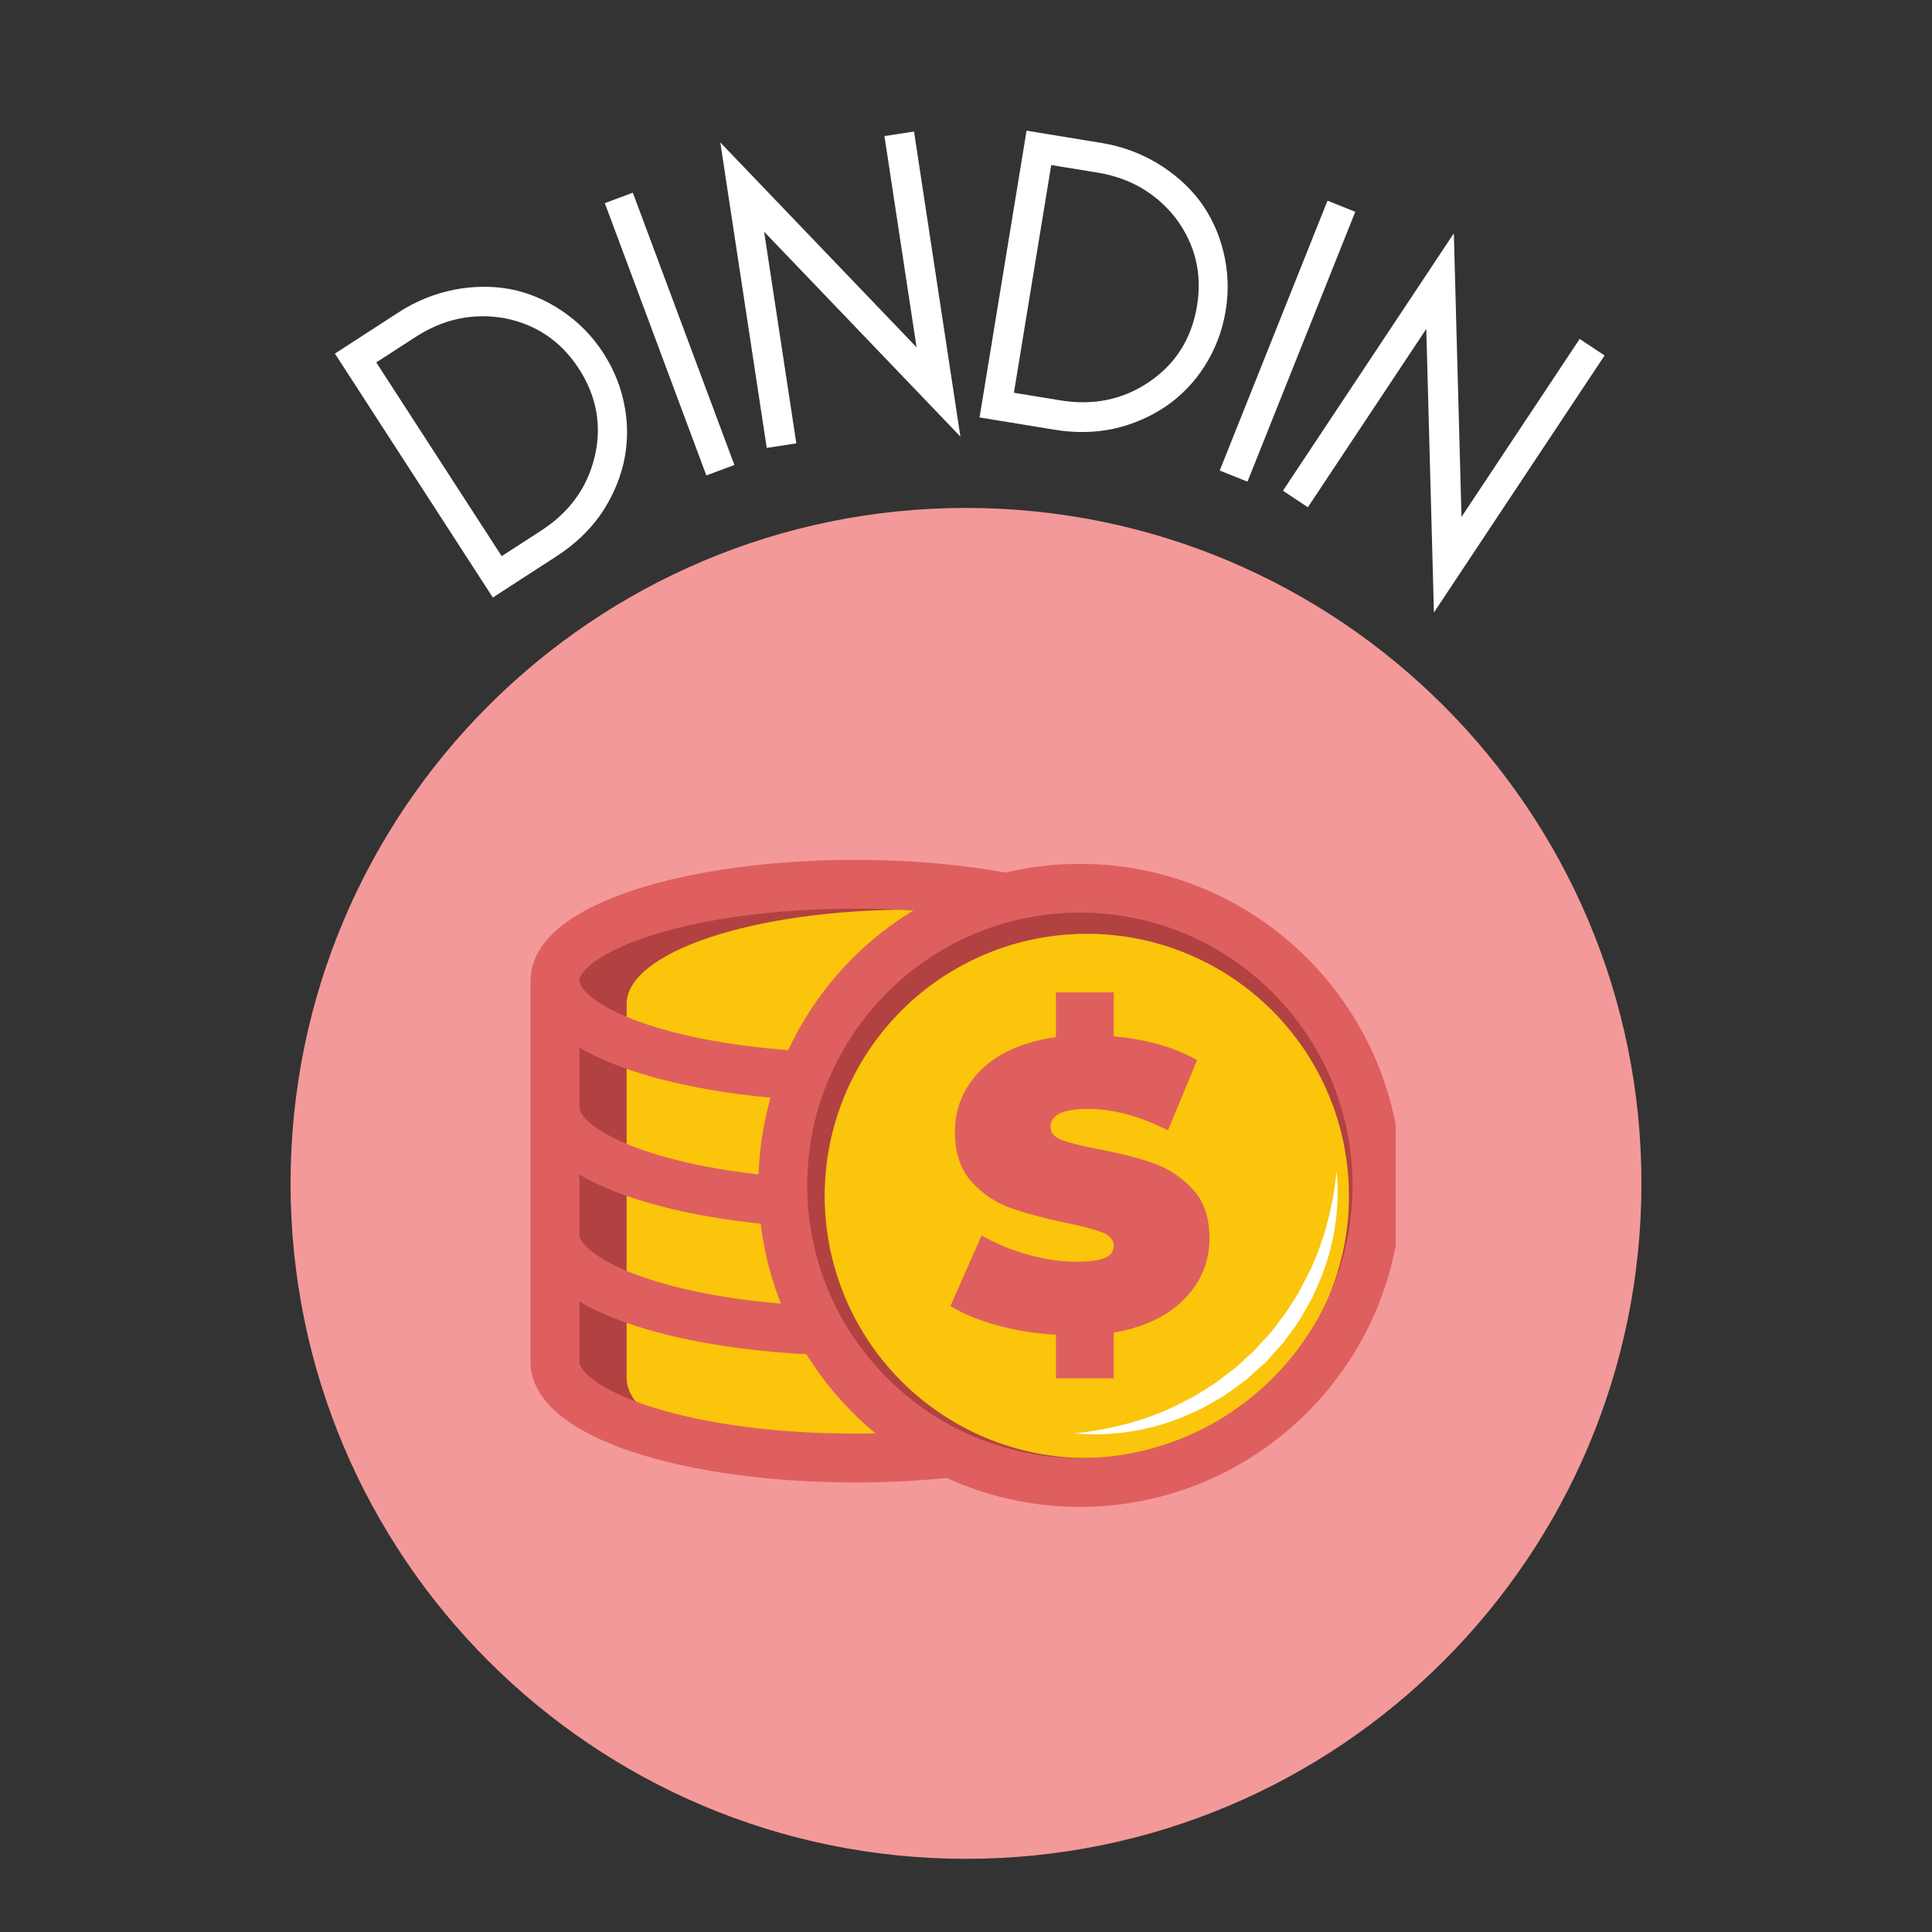 <svg xmlns="http://www.w3.org/2000/svg" xmlns:xlink="http://www.w3.org/1999/xlink" width="500" zoomAndPan="magnify" viewBox="0 0 375 375" height="500" preserveAspectRatio="xMidYMid meet" version="1.0"><rect x="0" y="0" width="375" height="375" fill="#333333" stroke="none"/><defs><g/><clipPath id="f98ec949d8"><path d="M 56.398 98.59 L 318.602 98.59 L 318.602 360.797 L 56.398 360.797 Z M 56.398 98.59 " clip-rule="nonzero"/></clipPath><clipPath id="438f406c9e"><path d="M 187.5 98.59 C 115.094 98.59 56.398 157.285 56.398 229.691 C 56.398 302.098 115.094 360.797 187.5 360.797 C 259.906 360.797 318.602 302.098 318.602 229.691 C 318.602 157.285 259.906 98.59 187.5 98.59 Z M 187.5 98.59 " clip-rule="nonzero"/></clipPath><clipPath id="51b58644b2"><path d="M 102.973 166.855 L 229 166.855 L 229 288 L 102.973 288 Z M 102.973 166.855 " clip-rule="nonzero"/></clipPath><clipPath id="403be6d286"><path d="M 147 167 L 270.918 167 L 270.918 292.816 L 147 292.816 Z M 147 167 " clip-rule="nonzero"/></clipPath></defs><g clip-path="url(#f98ec949d8)"><g clip-path="url(#438f406c9e)"><path fill="#f49999" d="M 56.398 98.59 L 318.602 98.59 L 318.602 360.797 L 56.398 360.797 Z M 56.398 98.59 " fill-opacity="1" fill-rule="nonzero"/></g></g><path fill="#b24242" d="M 165.934 171.641 C 133.781 171.641 107.719 180.02 107.719 190.352 L 107.719 264.297 C 107.719 274.633 133.781 283.008 165.934 283.008 C 198.086 283.008 224.148 274.633 224.148 264.297 L 224.148 190.352 C 224.129 180.02 198.066 171.641 165.934 171.641 Z M 165.934 171.641 " fill-opacity="1" fill-rule="nonzero"/><path fill="#fac50b" d="M 176.863 176.559 C 146.348 176.559 121.625 184.766 121.625 194.914 L 121.625 267.426 C 121.625 277.555 146.348 285.781 176.863 285.781 C 207.375 285.781 232.098 277.574 232.098 267.426 L 232.098 194.895 C 232.098 184.766 207.355 176.559 176.863 176.559 Z M 176.863 176.559 " fill-opacity="1" fill-rule="nonzero"/><g clip-path="url(#51b58644b2)"><path fill="#df5f5f" d="M 228.879 190.332 C 228.859 174.938 197.211 166.895 165.934 166.895 C 134.715 166.895 103.121 174.918 102.992 190.258 C 102.992 190.297 102.973 190.316 102.973 190.352 L 102.973 264.297 C 102.973 279.695 134.641 287.754 165.934 287.754 C 197.211 287.754 228.879 279.715 228.879 264.297 L 228.879 190.332 C 228.879 190.352 228.879 190.332 228.879 190.332 Z M 219.402 239.648 C 219.402 241.383 215.734 245.125 205.645 248.363 C 195.105 251.75 180.996 253.613 165.934 253.613 C 150.871 253.613 136.762 251.75 126.223 248.363 C 116.133 245.125 112.465 241.363 112.465 239.648 C 112.465 239.633 112.465 239.633 112.465 239.613 L 112.465 227.977 C 124.176 234.883 145.141 238.457 165.934 238.457 C 186.73 238.457 207.691 234.902 219.402 227.977 Z M 219.402 215 C 219.402 216.73 215.734 220.473 205.645 223.715 C 195.105 227.102 180.996 228.965 165.934 228.965 C 150.871 228.965 136.762 227.102 126.223 223.715 C 116.133 220.473 112.465 216.715 112.465 215 C 112.465 214.98 112.465 214.98 112.465 214.965 L 112.465 203.328 C 124.176 210.234 145.141 213.809 165.934 213.809 C 186.73 213.809 207.691 210.254 219.402 203.328 Z M 126.223 181.621 C 136.762 178.234 150.871 176.371 165.934 176.371 C 180.996 176.371 195.105 178.234 205.645 181.621 C 215.734 184.859 219.402 188.621 219.402 190.332 C 219.402 192.066 215.734 195.809 205.645 199.047 C 195.105 202.434 180.996 204.297 165.934 204.297 C 150.871 204.297 136.762 202.434 126.223 199.047 C 116.133 195.809 112.465 192.047 112.465 190.332 C 112.449 188.621 116.117 184.879 126.223 181.621 Z M 205.645 273.012 C 195.105 276.398 180.996 278.262 165.934 278.262 C 150.855 278.262 136.762 276.398 126.223 273.012 C 116.133 269.773 112.465 266.031 112.465 264.297 L 112.465 252.625 C 124.176 259.531 145.141 263.105 165.934 263.105 C 186.73 263.105 207.691 259.551 219.402 252.625 L 219.402 264.297 C 219.402 266.031 215.734 269.773 205.645 273.012 Z M 205.645 273.012 " fill-opacity="1" fill-rule="nonzero"/></g><path fill="#b24242" d="M 267.285 230.082 C 267.285 231.969 267.191 233.855 267.008 235.734 C 266.82 237.613 266.543 239.48 266.176 241.332 C 265.809 243.184 265.348 245.016 264.801 246.824 C 264.254 248.629 263.617 250.406 262.895 252.152 C 262.172 253.898 261.363 255.602 260.473 257.27 C 259.582 258.934 258.613 260.551 257.562 262.125 C 256.516 263.695 255.391 265.211 254.191 266.668 C 252.996 268.129 251.727 269.527 250.391 270.863 C 249.055 272.199 247.656 273.465 246.199 274.664 C 244.738 275.863 243.223 276.984 241.652 278.035 C 240.082 279.086 238.465 280.055 236.797 280.945 C 235.133 281.836 233.426 282.645 231.68 283.367 C 229.934 284.09 228.16 284.723 226.352 285.273 C 224.543 285.82 222.715 286.277 220.859 286.648 C 219.008 287.016 217.141 287.293 215.262 287.477 C 213.383 287.664 211.5 287.754 209.609 287.754 C 207.719 287.754 205.836 287.664 203.957 287.477 C 202.078 287.293 200.211 287.016 198.355 286.648 C 196.504 286.277 194.676 285.82 192.867 285.273 C 191.059 284.723 189.281 284.09 187.539 283.367 C 185.793 282.645 184.086 281.836 182.422 280.945 C 180.754 280.055 179.137 279.086 177.566 278.035 C 175.996 276.984 174.48 275.863 173.02 274.664 C 171.559 273.465 170.164 272.199 168.828 270.863 C 167.492 269.527 166.223 268.129 165.027 266.668 C 163.828 265.211 162.703 263.695 161.652 262.125 C 160.605 260.551 159.637 258.934 158.746 257.27 C 157.855 255.602 157.047 253.898 156.324 252.152 C 155.602 250.406 154.965 248.629 154.418 246.824 C 153.871 245.016 153.41 243.184 153.043 241.332 C 152.676 239.48 152.398 237.613 152.211 235.734 C 152.027 233.855 151.934 231.969 151.934 230.082 C 151.934 228.191 152.027 226.309 152.211 224.426 C 152.398 222.547 152.676 220.68 153.043 218.828 C 153.41 216.977 153.871 215.145 154.418 213.34 C 154.965 211.531 155.602 209.754 156.324 208.008 C 157.047 206.266 157.855 204.559 158.746 202.895 C 159.637 201.227 160.605 199.609 161.652 198.039 C 162.703 196.469 163.828 194.953 165.027 193.492 C 166.223 192.031 167.492 190.633 168.828 189.297 C 170.164 187.961 171.559 186.695 173.02 185.496 C 174.48 184.301 175.996 183.176 177.566 182.125 C 179.137 181.074 180.754 180.105 182.422 179.215 C 184.086 178.324 185.793 177.52 187.539 176.797 C 189.281 176.074 191.059 175.438 192.867 174.891 C 194.676 174.34 196.504 173.883 198.355 173.516 C 200.211 173.145 202.078 172.867 203.957 172.684 C 205.836 172.5 207.719 172.406 209.609 172.406 C 211.5 172.406 213.383 172.5 215.262 172.684 C 217.141 172.867 219.008 173.145 220.859 173.516 C 222.715 173.883 224.543 174.34 226.352 174.891 C 228.16 175.438 229.934 176.074 231.68 176.797 C 233.426 177.52 235.133 178.324 236.797 179.215 C 238.465 180.105 240.082 181.074 241.652 182.125 C 243.223 183.176 244.738 184.301 246.199 185.496 C 247.656 186.695 249.055 187.961 250.391 189.297 C 251.727 190.633 252.996 192.031 254.191 193.492 C 255.391 194.953 256.516 196.469 257.562 198.039 C 258.613 199.609 259.582 201.227 260.473 202.895 C 261.363 204.559 262.172 206.266 262.895 208.008 C 263.617 209.754 264.254 211.531 264.801 213.34 C 265.348 215.145 265.809 216.977 266.176 218.828 C 266.543 220.68 266.82 222.547 267.008 224.426 C 267.191 226.309 267.285 228.191 267.285 230.082 Z M 267.285 230.082 " fill-opacity="1" fill-rule="nonzero"/><path fill="#fac50b" d="M 261.828 232.129 C 261.828 233.793 261.746 235.457 261.586 237.117 C 261.422 238.773 261.176 240.422 260.852 242.055 C 260.527 243.688 260.121 245.305 259.641 246.898 C 259.156 248.492 258.594 250.059 257.957 251.598 C 257.32 253.141 256.605 254.645 255.82 256.113 C 255.035 257.582 254.18 259.012 253.254 260.395 C 252.328 261.781 251.336 263.117 250.281 264.406 C 249.223 265.695 248.105 266.93 246.926 268.105 C 245.75 269.285 244.516 270.402 243.227 271.461 C 241.938 272.516 240.602 273.508 239.219 274.434 C 237.832 275.359 236.402 276.215 234.934 277 C 233.465 277.785 231.961 278.496 230.422 279.137 C 228.883 279.773 227.312 280.332 225.719 280.816 C 224.125 281.301 222.512 281.707 220.875 282.031 C 219.242 282.355 217.594 282.602 215.938 282.762 C 214.277 282.926 212.617 283.008 210.949 283.008 C 209.285 283.008 207.621 282.926 205.961 282.762 C 204.305 282.602 202.656 282.355 201.023 282.031 C 199.391 281.707 197.773 281.301 196.18 280.816 C 194.586 280.332 193.02 279.773 191.48 279.137 C 189.938 278.496 188.434 277.785 186.965 277 C 185.496 276.215 184.066 275.359 182.684 274.434 C 181.297 273.508 179.961 272.516 178.672 271.461 C 177.383 270.402 176.152 269.285 174.973 268.105 C 173.793 266.926 172.676 265.695 171.617 264.406 C 170.562 263.117 169.57 261.781 168.645 260.395 C 167.719 259.012 166.863 257.582 166.078 256.113 C 165.293 254.645 164.582 253.141 163.941 251.598 C 163.305 250.059 162.746 248.492 162.262 246.898 C 161.777 245.305 161.371 243.688 161.047 242.055 C 160.723 240.422 160.477 238.773 160.316 237.117 C 160.152 235.457 160.07 233.793 160.07 232.129 C 160.07 230.461 160.152 228.801 160.316 227.141 C 160.477 225.484 160.723 223.836 161.047 222.203 C 161.371 220.566 161.777 218.953 162.262 217.359 C 162.746 215.766 163.305 214.195 163.941 212.656 C 164.582 211.117 165.293 209.613 166.078 208.145 C 166.863 206.676 167.719 205.246 168.645 203.859 C 169.57 202.477 170.562 201.141 171.617 199.852 C 172.676 198.562 173.793 197.328 174.973 196.152 C 176.152 194.973 177.383 193.855 178.672 192.797 C 179.961 191.742 181.297 190.75 182.684 189.824 C 184.066 188.898 185.496 188.043 186.965 187.258 C 188.434 186.473 189.938 185.758 191.48 185.121 C 193.02 184.484 194.586 183.922 196.18 183.438 C 197.773 182.957 199.391 182.551 201.023 182.227 C 202.656 181.902 204.305 181.656 205.961 181.492 C 207.621 181.332 209.285 181.25 210.949 181.25 C 212.617 181.25 214.277 181.332 215.938 181.492 C 217.594 181.656 219.242 181.902 220.875 182.227 C 222.512 182.551 224.125 182.957 225.719 183.438 C 227.312 183.922 228.883 184.484 230.422 185.121 C 231.961 185.758 233.465 186.473 234.934 187.258 C 236.402 188.043 237.832 188.898 239.219 189.824 C 240.602 190.75 241.938 191.742 243.227 192.797 C 244.516 193.855 245.75 194.973 246.926 196.152 C 248.105 197.328 249.223 198.562 250.281 199.852 C 251.336 201.141 252.328 202.477 253.254 203.859 C 254.18 205.246 255.035 206.676 255.82 208.145 C 256.605 209.613 257.32 211.117 257.957 212.656 C 258.594 214.195 259.156 215.766 259.641 217.359 C 260.121 218.953 260.527 220.566 260.852 222.203 C 261.176 223.836 261.422 225.484 261.586 227.141 C 261.746 228.801 261.828 230.461 261.828 232.129 Z M 261.828 232.129 " fill-opacity="1" fill-rule="nonzero"/><path fill="#ffffff" d="M 259.445 227.324 C 260.098 233.988 259.113 240.879 256.711 247.266 C 256.094 248.848 255.371 250.391 254.664 251.957 C 253.863 253.465 252.969 254.934 252.113 256.422 C 251.164 257.84 250.102 259.199 249.094 260.594 L 245.672 264.43 L 241.816 267.855 C 240.422 268.859 239.078 269.922 237.664 270.871 C 236.176 271.727 234.703 272.621 233.195 273.422 C 231.633 274.129 230.086 274.855 228.504 275.469 C 222.121 277.871 215.23 278.855 208.566 278.207 C 215.23 277.535 221.656 275.898 227.555 273.18 C 229.027 272.473 230.441 271.672 231.895 270.965 C 233.289 270.145 234.629 269.23 235.988 268.375 L 239.844 265.453 L 243.398 262.176 L 246.676 258.621 L 249.598 254.766 C 250.453 253.406 251.367 252.047 252.188 250.672 C 252.895 249.219 253.695 247.805 254.402 246.332 C 257.137 240.395 258.777 233.973 259.445 227.324 Z M 259.445 227.324 " fill-opacity="1" fill-rule="nonzero"/><g clip-path="url(#403be6d286)"><path fill="#df5f5f" d="M 209.609 292.484 C 175.188 292.484 147.207 264.484 147.207 230.082 C 147.207 195.656 175.207 167.676 209.609 167.676 C 244.012 167.676 272.012 195.656 272.012 230.082 C 272.012 264.484 244.012 292.484 209.609 292.484 Z M 209.609 177.133 C 180.418 177.133 156.68 200.871 156.68 230.062 C 156.68 259.254 180.418 283.008 209.609 283.008 C 238.801 283.008 262.535 259.273 262.535 230.082 C 262.535 200.891 238.781 177.133 209.609 177.133 Z M 209.609 177.133 " fill-opacity="1" fill-rule="nonzero"/></g><path fill="#df5f5f" d="M 229.922 252.105 C 226.699 255.418 222.121 257.613 216.18 258.676 L 216.18 267.52 L 204.953 267.52 L 204.953 259.066 C 200.973 258.863 197.156 258.246 193.523 257.242 C 189.895 256.238 186.879 254.988 184.477 253.5 L 190.527 239.797 C 193.188 241.344 196.148 242.574 199.445 243.504 C 202.738 244.434 205.906 244.898 208.922 244.898 C 211.527 244.898 213.387 244.641 214.504 244.137 C 215.621 243.633 216.18 242.871 216.18 241.863 C 216.18 240.691 215.453 239.816 213.984 239.238 C 212.531 238.664 210.113 238.012 206.781 237.324 C 202.48 236.43 198.887 235.441 196.02 234.418 C 193.152 233.375 190.656 231.684 188.535 229.316 C 186.414 226.953 185.352 223.75 185.352 219.711 C 185.352 215.039 187.047 211.016 190.414 207.684 C 193.785 204.332 198.645 202.211 204.953 201.316 L 204.953 192.625 L 216.18 192.625 L 216.18 201.148 C 222.547 201.727 227.945 203.273 232.359 205.766 L 226.699 219.395 C 221.227 216.641 216.051 215.242 211.156 215.242 C 206.312 215.242 203.914 216.414 203.914 218.742 C 203.914 219.859 204.621 220.699 206.07 221.258 C 207.504 221.816 209.871 222.41 213.164 223.043 C 217.41 223.844 221.004 224.758 223.926 225.797 C 226.848 226.84 229.379 228.516 231.539 230.863 C 233.699 233.207 234.762 236.391 234.762 240.434 C 234.742 244.898 233.141 248.789 229.922 252.105 Z M 229.922 252.105 " fill-opacity="1" fill-rule="nonzero"/><g fill="#ffffff" fill-opacity="1"><g transform="translate(90.435, 119.357)"><g><path d="M 26.66 -50.855 C 24.453 -54.266 21.727 -56.949 18.578 -59.062 C 15.434 -61.176 12.07 -62.555 8.559 -63.246 C 4.98 -63.895 1.367 -63.828 -2.324 -63.117 C -6.086 -62.363 -9.695 -60.914 -13.035 -58.754 L -25.43 -50.727 L 5.223 -3.379 L 17.617 -11.406 C 20.957 -13.566 23.801 -16.199 26.027 -19.32 C 28.188 -22.398 29.68 -25.738 30.559 -29.27 C 31.363 -32.754 31.527 -36.316 30.887 -40.055 C 30.246 -43.789 28.914 -47.375 26.66 -50.855 Z M 21.926 -47.789 C 25.441 -42.359 26.422 -36.57 24.961 -30.586 C 23.5 -24.602 20.031 -19.883 14.602 -16.367 L 6.941 -11.41 L -17.402 -49.012 L -9.742 -53.969 C -4.312 -57.484 1.457 -58.648 7.473 -57.602 C 13.574 -56.414 18.453 -53.152 21.926 -47.789 Z M 21.926 -47.789 "/></g></g></g><g fill="#ffffff" fill-opacity="1"><g transform="translate(131.273, 94.453)"><g><path d="M 11.27 -4.203 L -8.441 -57.051 L -13.879 -55.023 L 5.828 -2.172 Z M 11.27 -4.203 "/></g></g></g><g fill="#ffffff" fill-opacity="1"><g transform="translate(142.674, 87.871)"><g><path d="M 5.645 -42.891 L 43.738 -3.129 L 34.738 -62.336 L 28.996 -61.461 L 35.23 -20.461 L -2.863 -60.223 L 6.148 -0.934 L 11.891 -1.809 Z M 5.645 -42.891 "/></g></g></g><g fill="#ffffff" fill-opacity="1"><g transform="translate(183.991, 80.018)"><g><path d="M 53.918 -19.742 C 54.578 -23.754 54.363 -27.57 53.453 -31.25 C 52.543 -34.93 50.977 -38.211 48.844 -41.082 C 46.625 -43.969 43.906 -46.348 40.695 -48.301 C 37.406 -50.27 33.762 -51.625 29.832 -52.266 L 15.262 -54.656 L 6.141 1.008 L 20.711 3.395 C 24.637 4.039 28.512 4 32.258 3.184 C 35.926 2.355 39.273 0.891 42.297 -1.137 C 45.238 -3.176 47.754 -5.707 49.789 -8.902 C 51.828 -12.102 53.25 -15.648 53.918 -19.742 Z M 48.352 -20.652 C 47.309 -14.27 44.145 -9.324 39.039 -5.875 C 33.934 -2.426 28.195 -1.262 21.812 -2.309 L 12.809 -3.785 L 20.051 -47.984 L 29.055 -46.512 C 35.441 -45.465 40.492 -42.449 44.242 -37.633 C 47.965 -32.652 49.387 -26.957 48.352 -20.652 Z M 48.352 -20.652 "/></g></g></g><g fill="#ffffff" fill-opacity="1"><g transform="translate(230.968, 89.024)"><g><path d="M 11.168 4.461 L 32.09 -47.918 L 26.699 -50.07 L 5.777 2.309 Z M 11.168 4.461 "/></g></g></g><g fill="#ffffff" fill-opacity="1"><g transform="translate(243.835, 91.81)"><g><path d="M 33.004 -27.969 L 34.492 27.078 L 67.613 -22.812 L 62.777 -26.023 L 39.84 8.527 L 38.352 -46.523 L 5.184 3.441 L 10.02 6.652 Z M 33.004 -27.969 "/></g></g></g></svg>